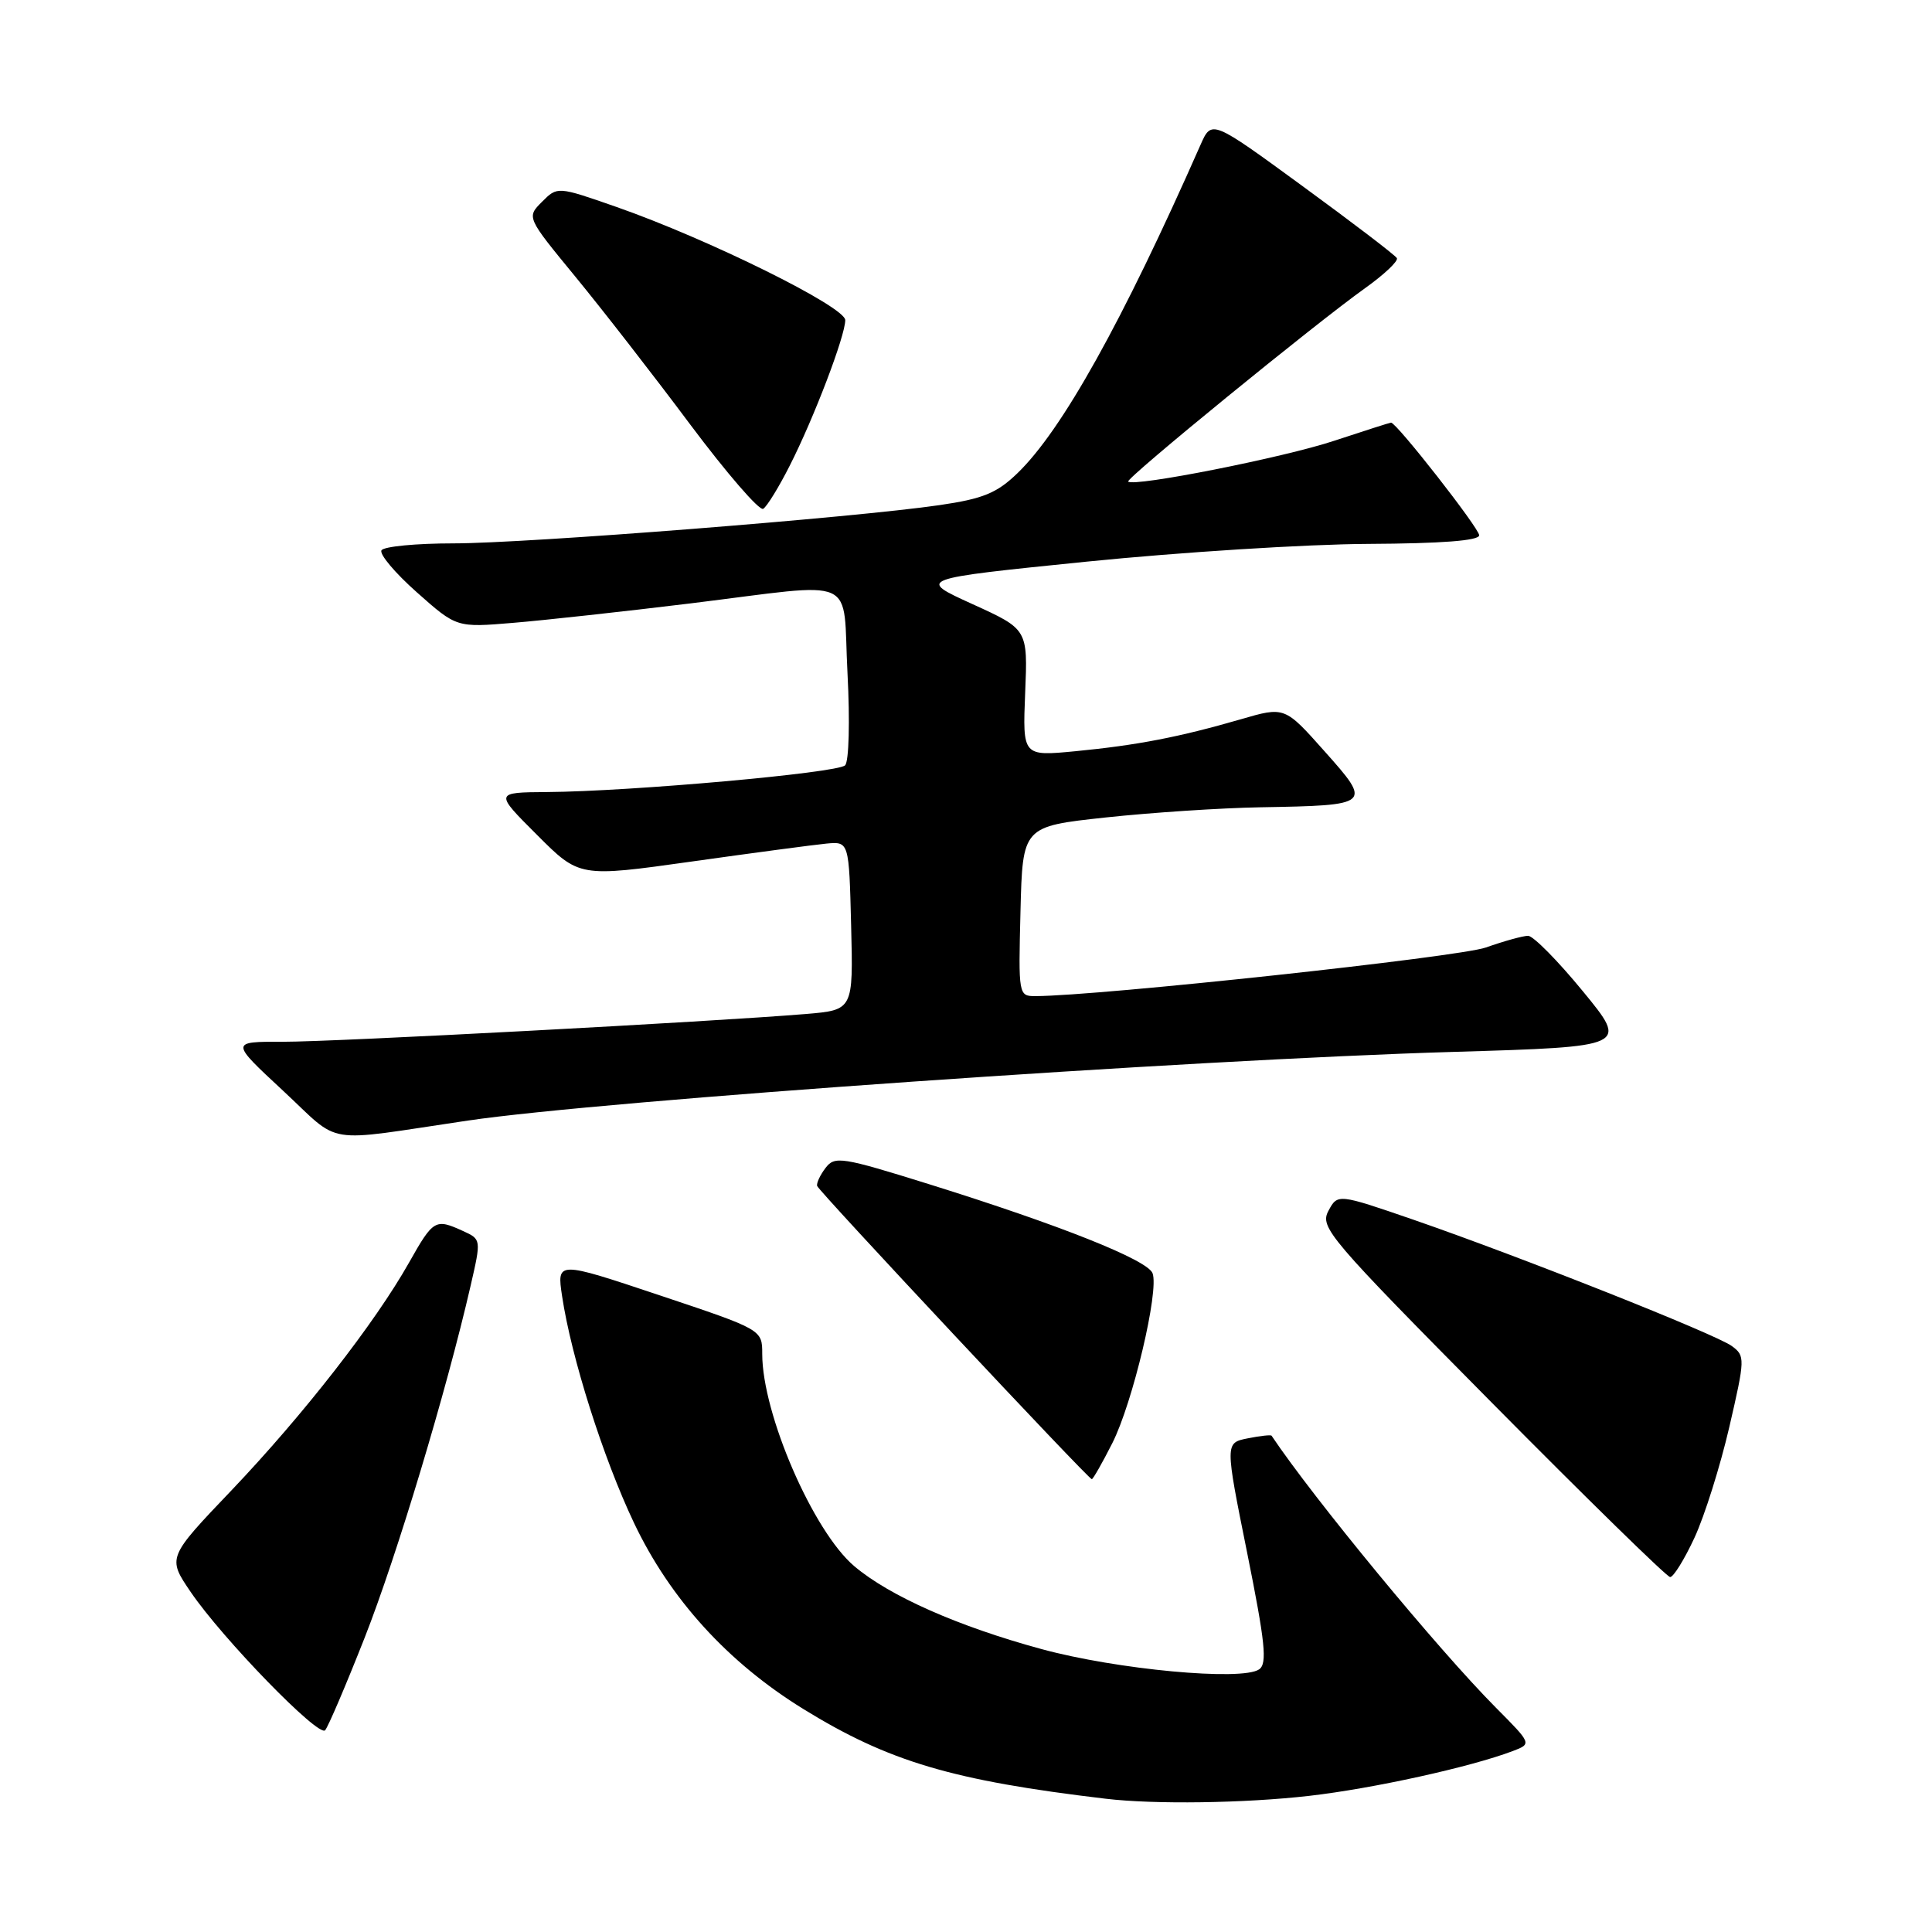 <?xml version="1.0" encoding="UTF-8" standalone="no"?>
<!DOCTYPE svg PUBLIC "-//W3C//DTD SVG 1.1//EN" "http://www.w3.org/Graphics/SVG/1.1/DTD/svg11.dtd" >
<svg xmlns="http://www.w3.org/2000/svg" xmlns:xlink="http://www.w3.org/1999/xlink" version="1.1" viewBox="0 0 256 256">
 <g >
 <path fill="currentColor"
d=" M 173.48 237.96 C 181.94 236.99 194.88 234.14 200.46 232.02 C 202.97 231.06 202.97 231.06 198.22 226.28 C 190.55 218.56 174.11 198.63 168.49 190.24 C 168.40 190.10 166.97 190.26 165.32 190.59 C 162.32 191.19 162.32 191.19 165.25 205.73 C 167.65 217.66 167.94 220.44 166.84 221.20 C 164.56 222.77 147.99 221.23 138.00 218.51 C 126.97 215.51 117.88 211.49 113.20 207.53 C 107.75 202.92 101.00 187.35 101.00 179.41 C 101.00 176.18 101.00 176.18 87.39 171.63 C 73.78 167.08 73.78 167.08 74.48 171.75 C 75.70 179.88 79.93 193.21 84.01 201.80 C 88.80 211.88 96.46 220.30 106.46 226.46 C 117.75 233.42 126.20 235.93 146.50 238.34 C 152.94 239.11 164.91 238.94 173.48 237.96 Z  M 48.32 217.00 C 52.56 206.23 59.15 184.34 62.36 170.36 C 63.77 164.22 63.77 164.22 61.34 163.11 C 57.68 161.44 57.42 161.59 54.20 167.30 C 49.68 175.31 40.20 187.47 30.70 197.45 C 22.17 206.39 22.17 206.39 25.27 210.95 C 29.48 217.13 42.20 230.22 43.08 229.27 C 43.47 228.84 45.83 223.32 48.32 217.00 Z  M 224.53 203.75 C 225.87 200.86 227.94 194.27 229.14 189.10 C 231.24 180.02 231.25 179.66 229.48 178.36 C 227.30 176.77 201.62 166.58 187.38 161.65 C 177.25 158.16 177.25 158.16 176.02 160.45 C 174.86 162.63 176.03 164.00 197.65 185.84 C 210.22 198.54 220.86 208.95 221.30 208.97 C 221.73 208.99 223.19 206.64 224.53 203.75 Z  M 147.39 191.22 C 150.09 185.88 153.61 171.03 152.72 168.71 C 152.04 166.94 140.49 162.34 123.10 156.91 C 111.50 153.29 110.60 153.15 109.38 154.77 C 108.66 155.72 108.16 156.79 108.28 157.15 C 108.53 157.89 144.22 196.00 144.67 196.00 C 144.83 196.00 146.06 193.85 147.39 191.22 Z  M 62.00 148.48 C 79.94 145.83 157.81 140.40 192.64 139.38 C 215.77 138.69 215.77 138.69 209.74 131.35 C 206.43 127.31 203.16 124.00 202.48 124.00 C 201.81 124.00 199.28 124.70 196.88 125.55 C 193.29 126.82 145.66 131.96 137.22 131.99 C 134.96 132.00 134.94 131.88 135.22 120.76 C 135.50 109.51 135.50 109.51 146.50 108.32 C 152.55 107.67 161.78 107.06 167.00 106.97 C 181.75 106.71 181.83 106.64 175.52 99.56 C 170.23 93.61 170.23 93.61 164.37 95.32 C 156.25 97.67 150.67 98.75 142.50 99.54 C 135.50 100.21 135.50 100.21 135.84 91.80 C 136.19 83.38 136.19 83.38 128.84 80.04 C 121.50 76.70 121.50 76.70 144.00 74.42 C 156.38 73.17 173.14 72.11 181.25 72.07 C 191.03 72.02 196.00 71.64 196.00 70.93 C 196.00 69.99 185.05 56.00 184.32 56.00 C 184.17 56.00 180.77 57.09 176.77 58.41 C 170.13 60.62 150.22 64.56 149.49 63.81 C 149.11 63.43 174.34 42.84 180.86 38.20 C 183.41 36.38 185.32 34.58 185.09 34.20 C 184.87 33.81 179.26 29.53 172.62 24.68 C 160.55 15.86 160.55 15.86 159.08 19.18 C 148.73 42.64 140.72 57.01 134.82 62.70 C 132.09 65.34 130.26 66.09 124.50 66.93 C 113.16 68.59 69.80 72.00 60.08 72.00 C 55.15 72.00 50.86 72.41 50.55 72.92 C 50.24 73.42 52.35 75.93 55.24 78.49 C 60.50 83.16 60.50 83.16 68.00 82.53 C 72.12 82.19 82.67 81.03 91.44 79.96 C 114.18 77.17 111.60 76.02 112.30 89.25 C 112.63 95.55 112.49 100.90 111.98 101.41 C 110.98 102.42 83.58 104.87 72.51 104.95 C 65.52 105.00 65.52 105.00 71.15 110.62 C 76.77 116.25 76.77 116.25 91.64 114.16 C 99.81 113.01 107.85 111.94 109.50 111.78 C 112.50 111.50 112.50 111.50 112.78 122.67 C 113.06 133.83 113.06 133.83 106.78 134.36 C 94.22 135.40 44.32 138.05 37.50 138.04 C 30.50 138.02 30.50 138.02 37.50 144.52 C 45.39 151.85 42.45 151.37 62.00 148.48 Z  M 104.64 61.71 C 107.85 55.40 112.00 44.50 112.00 42.42 C 112.00 40.65 93.88 31.69 81.68 27.42 C 73.86 24.69 73.86 24.69 71.82 26.74 C 69.77 28.79 69.77 28.79 76.22 36.64 C 79.77 40.96 86.63 49.78 91.45 56.24 C 96.28 62.69 100.63 67.73 101.13 67.42 C 101.63 67.11 103.21 64.54 104.64 61.71 Z "/>
</g>
</svg>
